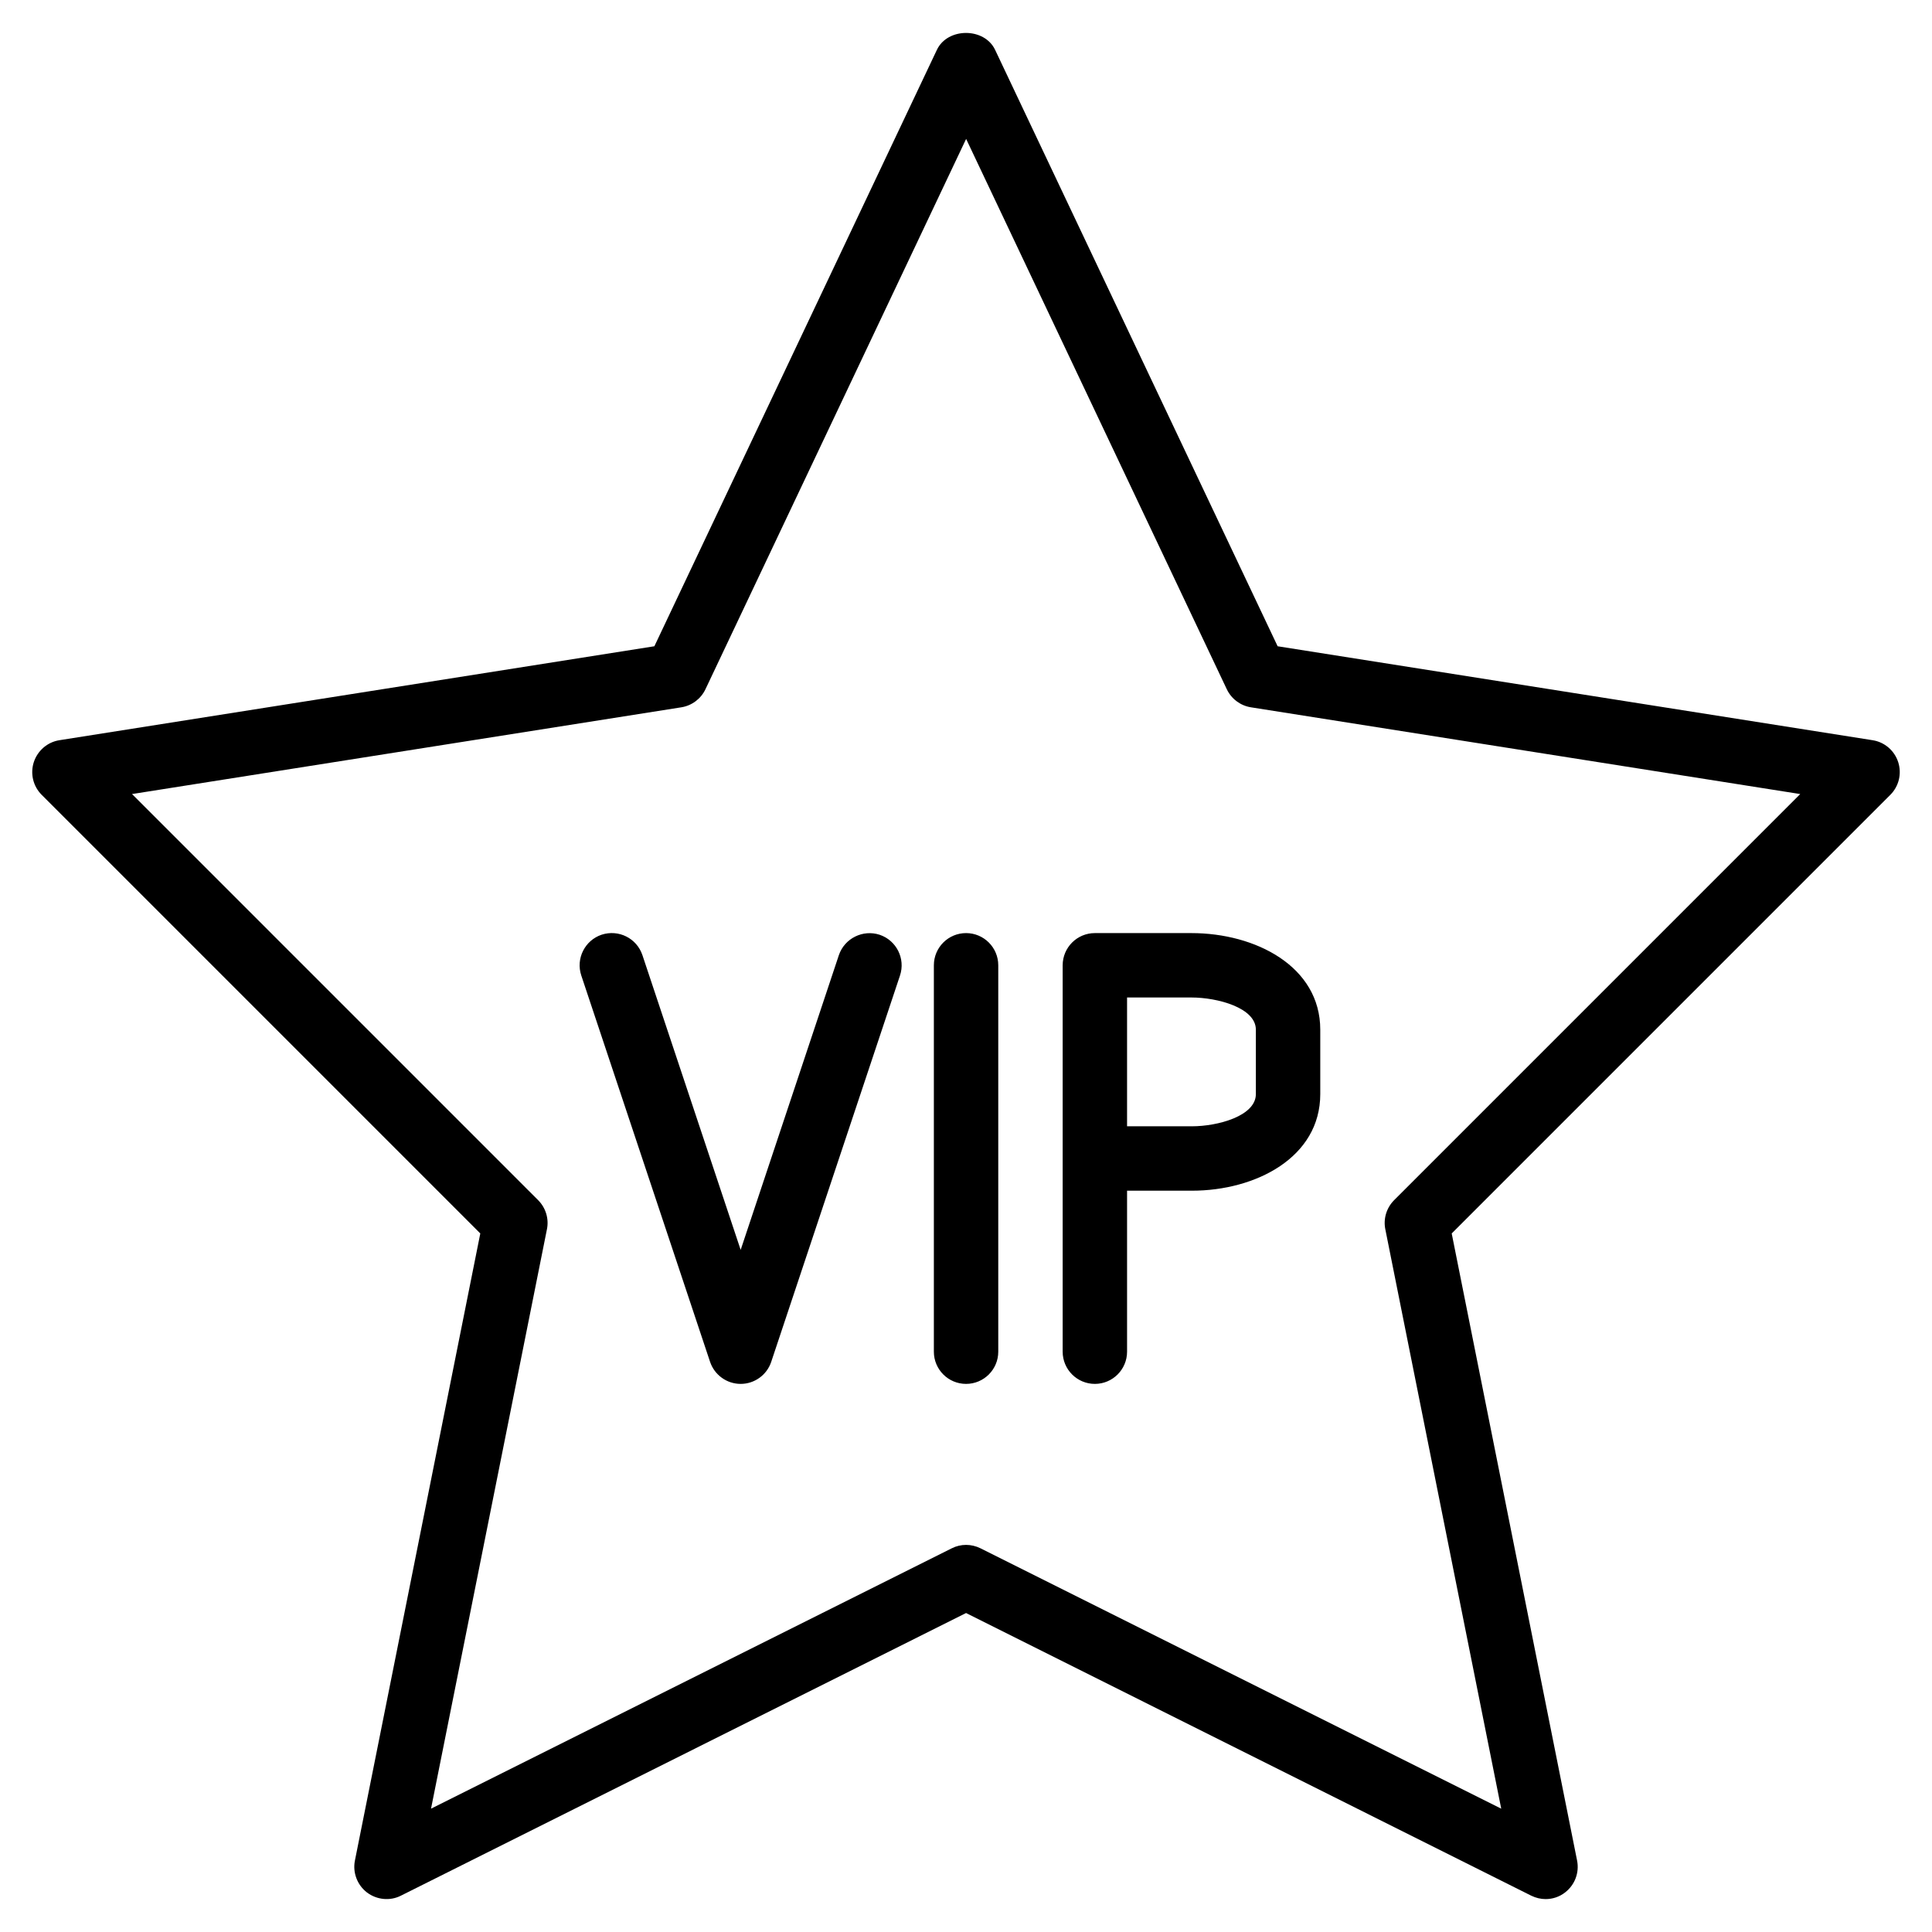 <?xml version="1.0" encoding="iso-8859-1"?>
<!-- Generator: Adobe Illustrator 19.0.0, SVG Export Plug-In . SVG Version: 6.00 Build 0)  -->
<svg version="1.1" id="Layer_1" xmlns="http://www.w3.org/2000/svg" xmlns:xlink="http://www.w3.org/1999/xlink" x="0px" y="0px"
	 viewBox="0 0 30 30" style="enable-background:new 0 0 30 30;" xml:space="preserve">
<g>
	<g>
		<path d="M15.001,14.489c-0.276,0-0.5,0.224-0.5,0.5v6c0,0.276,0.224,0.5,0.5,0.5s0.5-0.224,0.5-0.5v-6
			C15.501,14.713,15.277,14.489,15.001,14.489z M13.659,14.515c-0.26-0.085-0.544,0.055-0.633,0.316l-1.525,4.577L9.975,14.83
			c-0.088-0.261-0.369-0.402-0.633-0.316c-0.261,0.088-0.403,0.371-0.316,0.633l2,6c0.069,0.204,0.26,0.342,0.475,0.342
			c0.215,0,0.406-0.138,0.474-0.341l2-6C14.062,14.886,13.921,14.603,13.659,14.515z M17.001,14.489c-0.276,0-0.5,0.224-0.5,0.5v6
			c0,0.276,0.224,0.5,0.5,0.5s0.5-0.224,0.5-0.5v-2.5h1.007c0.99,0,1.993-0.516,1.993-1.5v-1c0-0.984-1.006-1.5-2-1.5H17.001z
			 M19.501,15.989v1c0,0.341-0.593,0.5-0.993,0.5h-1.007v-2h1C18.904,15.489,19.501,15.648,19.501,15.989z M29.475,11.834
			c-0.058-0.179-0.211-0.311-0.397-0.34l-9.239-1.459l-4.387-9.261c-0.166-0.35-0.738-0.35-0.904,0l-4.387,9.261l-9.239,1.459
			c-0.185,0.029-0.338,0.161-0.397,0.34c-0.058,0.179-0.011,0.375,0.122,0.508l6.811,6.811l-1.947,9.738
			c-0.037,0.186,0.036,0.379,0.187,0.495c0.152,0.115,0.358,0.136,0.527,0.05l8.776-4.389l8.776,4.389
			c0.072,0.035,0.148,0.053,0.224,0.053c0.107,0,0.215-0.035,0.301-0.103c0.152-0.116,0.224-0.308,0.187-0.495l-1.947-9.738
			l6.811-6.811C29.486,12.209,29.533,12.013,29.475,11.834z M21.648,18.636c-0.118,0.118-0.17,0.288-0.137,0.451l1.8,8.998
			l-8.086-4.043c-0.071-0.035-0.148-0.053-0.224-0.053s-0.153,0.018-0.222,0.053l-8.086,4.043l1.8-8.998
			c0.033-0.163-0.019-0.333-0.137-0.451L2.05,12.33l8.53-1.347c0.163-0.026,0.303-0.131,0.374-0.28l4.048-8.546l4.048,8.546
			c0.071,0.149,0.211,0.254,0.374,0.28l8.53,1.347L21.648,18.636z"/>
	</g>
</g>
</svg>
